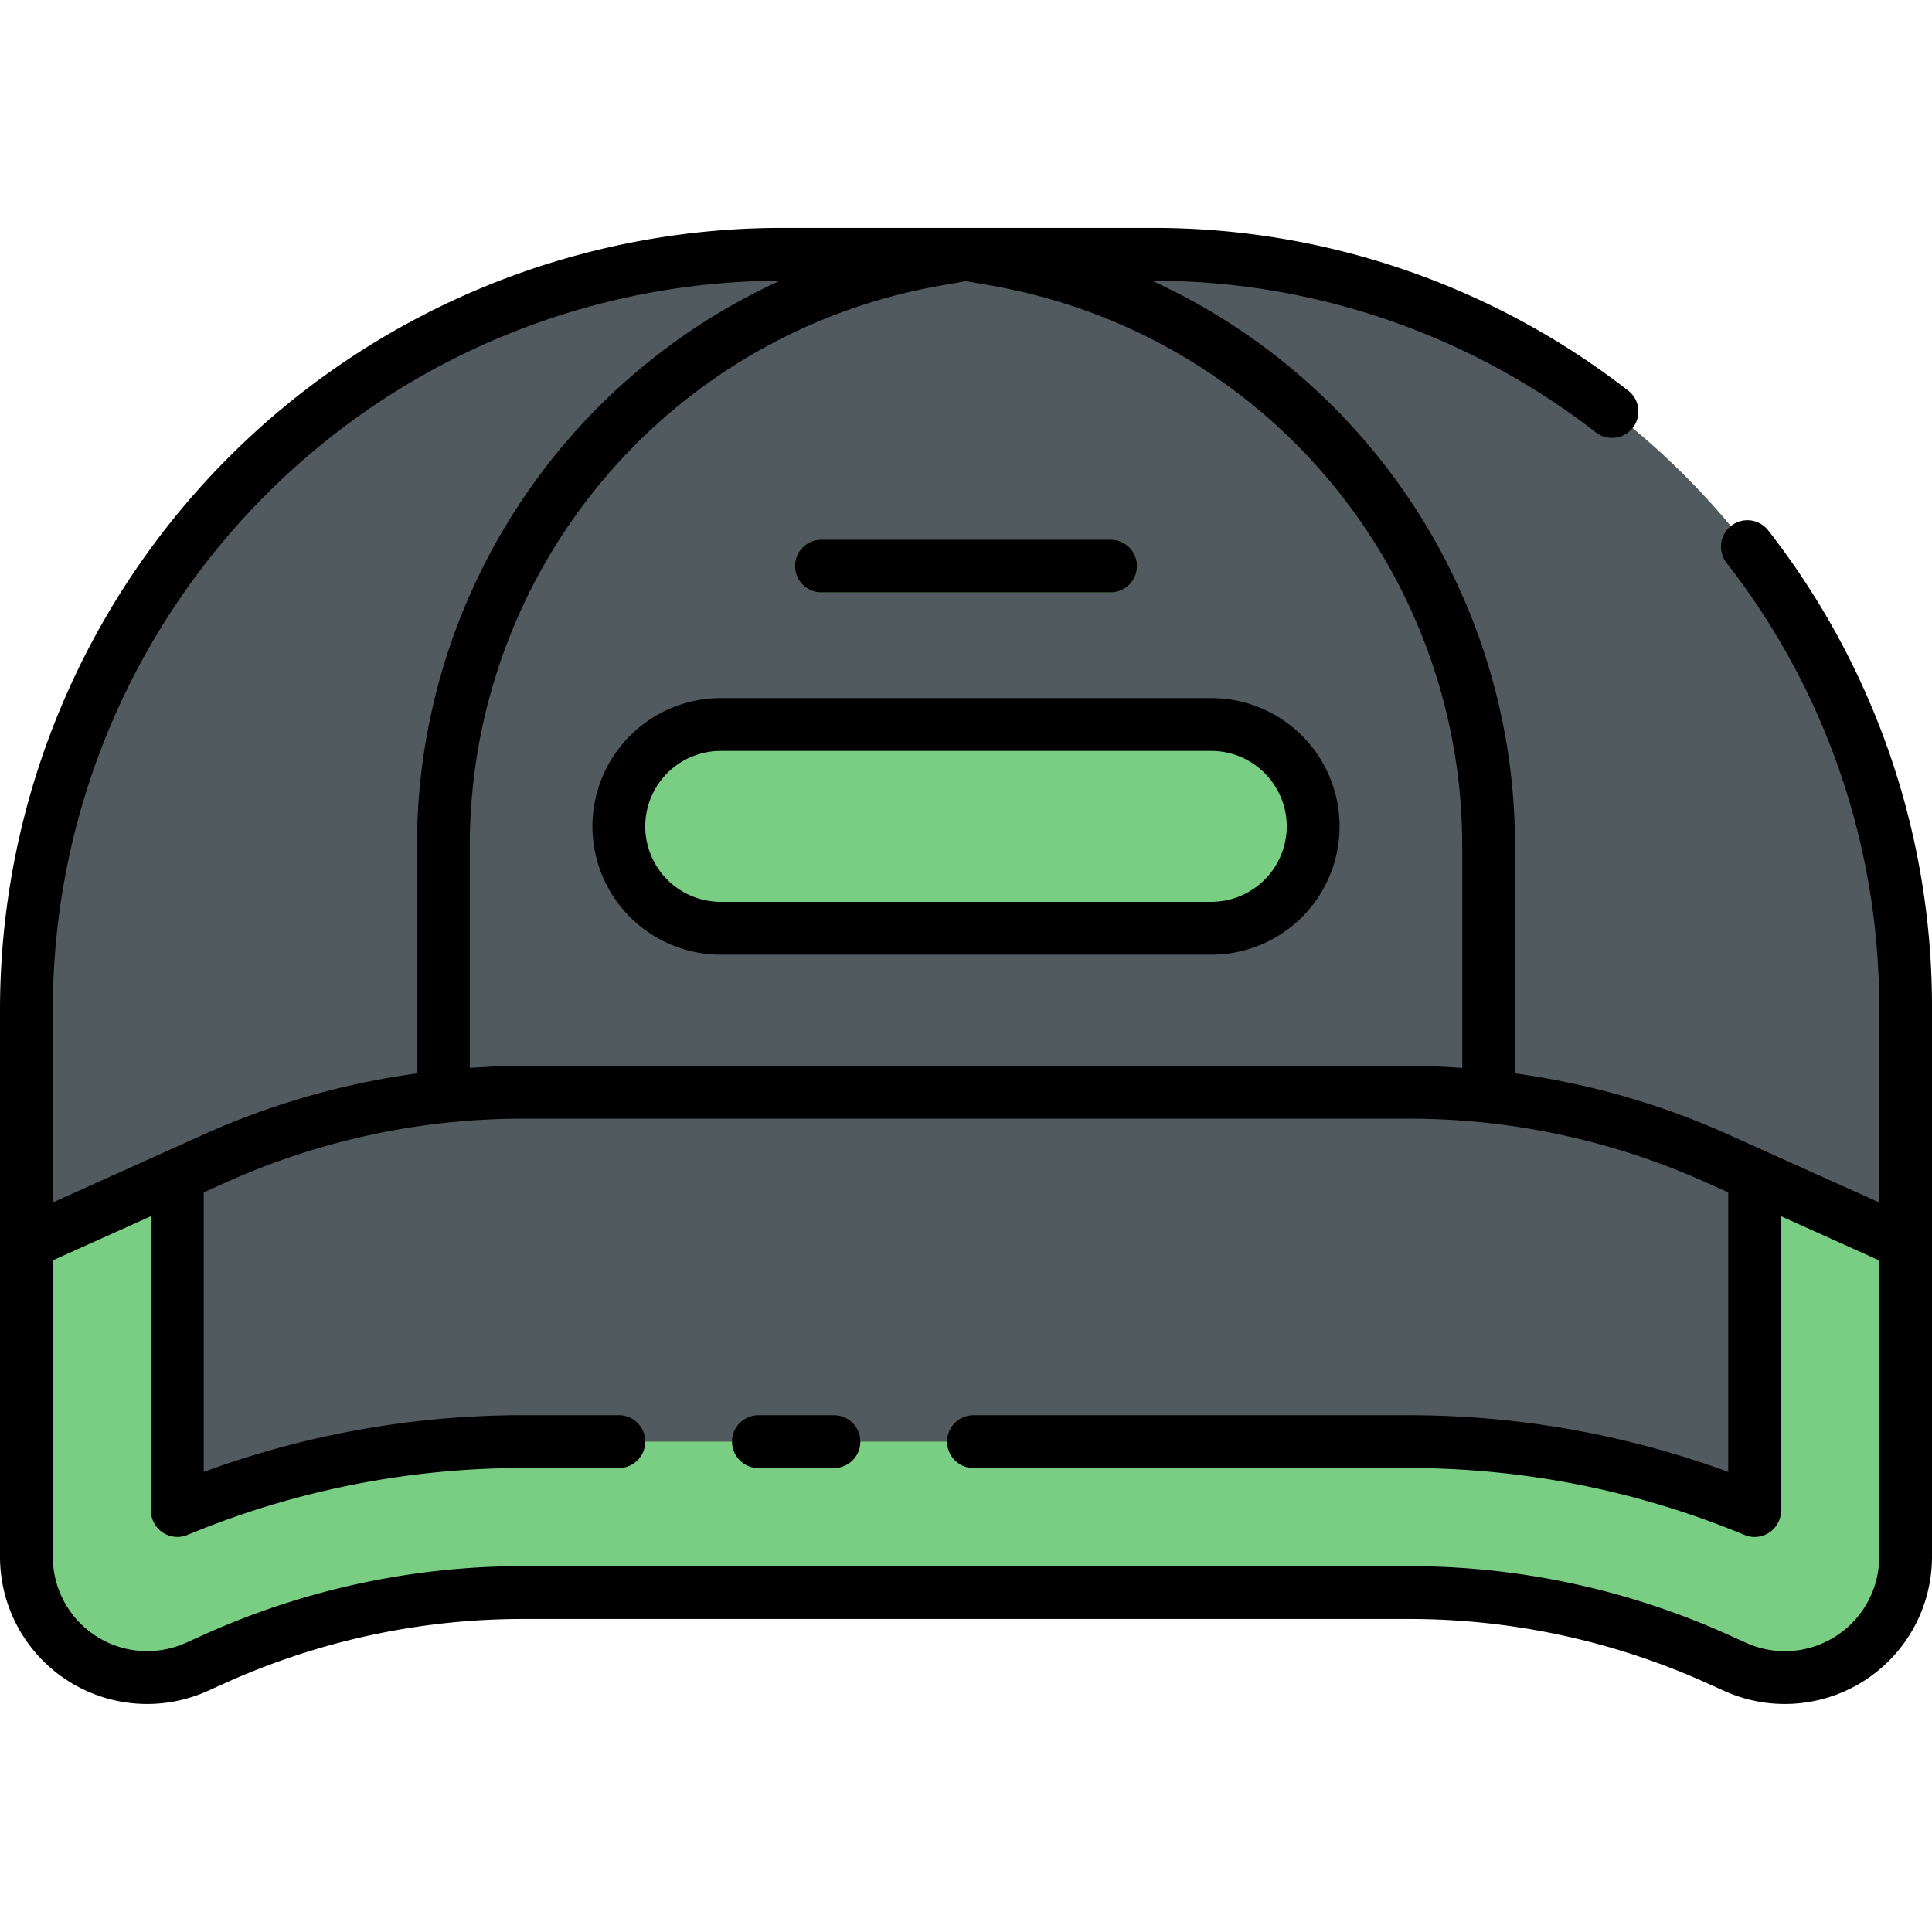 <svg id="Layer_2" data-name="Layer 2" xmlns="http://www.w3.org/2000/svg" viewBox="0 0 128 128"><title>BASEBALL HAT</title><path d="M34.709,72.365a49.8,49.8,0,0,0-5.327.286H98.618a49.8,49.8,0,0,0-5.327-.286Z" style="fill:#515a5e"/><path d="M32.039,72.437h0Z" style="fill:#515a5e"/><path d="M95.971,72.438h0Z" style="fill:#515a5e"/><path d="M76.25,16.849H64l2.041.361A39.471,39.471,0,0,1,98.625,56.076V72.651h-.007a50.018,50.018,0,0,1,15.208,4.125l12.424,5.6V66.849A50,50,0,0,0,76.25,16.849Z" style="fill:#515a5e"/><path d="M29.375,56.076A39.471,39.471,0,0,1,61.959,17.21L64,16.849H51.75a50,50,0,0,0-50,50V82.373l12.424-5.6a50.018,50.018,0,0,1,15.208-4.125h-.007Z" style="fill:#515a5e"/><path d="M95.961,72.437q-1.332-.072-2.67-.072Q94.628,72.365,95.961,72.437Z" style="fill:#515a5e"/><path d="M98.618,72.651h0q-1.32-.142-2.647-.213Q97.3,72.509,98.618,72.651Z" style="fill:#515a5e"/><path d="M34.709,72.365q-1.337,0-2.67.072Q33.371,72.365,34.709,72.365Z" style="fill:#515a5e"/><path d="M29.382,72.651q1.32-.142,2.647-.213-1.328.07-2.647.213Z" style="fill:#515a5e"/><path d="M98.625,56.076A39.471,39.471,0,0,0,66.041,17.21L64,16.849l-2.041.361A39.471,39.471,0,0,0,29.375,56.076V72.651h.007q1.32-.142,2.647-.213h.01q1.332-.072,2.67-.072H93.291q1.337,0,2.67.072h.01q1.327.07,2.647.213h.007Z" style="fill:#515a5e"/><path d="M1.75,82.373v20.769a8,8,0,0,0,11.286,7.294l1.138-.512a50,50,0,0,1,20.535-4.412H93.291a50,50,0,0,1,20.535,4.412l1.138.512a8,8,0,0,0,11.286-7.294V82.373l-12.424-5.6a50,50,0,0,0-20.535-4.412H34.709a50,50,0,0,0-20.535,4.412Z" style="fill:#7ace84"/><path d="M93.291,95.512a59.576,59.576,0,0,1,22.959,4.566V77.869l-2.424-1.093a50.015,50.015,0,0,0-20.535-4.411H34.709a50.015,50.015,0,0,0-20.535,4.411L11.75,77.869v22.209a59.569,59.569,0,0,1,22.959-4.566Z" style="fill:#515a5e"/><rect x="41" y="48" width="46" height="13.5" rx="6.75" ry="6.75" style="fill:#7ace84"/><path d="M73.583,39.25H54.417a1.75,1.75,0,0,1,0-3.5H73.583a1.75,1.75,0,0,1,0,3.5Z" style="fill:#7ace84"/><path d="M117.179,35.177a1.75,1.75,0,1,0-2.766,2.143A47.785,47.785,0,0,1,124.5,66.849V79.665l-9.955-4.484a51.412,51.412,0,0,0-14.17-4.067V56.076A41.163,41.163,0,0,0,76.328,18.6a47.787,47.787,0,0,1,29.4,10.047,1.75,1.75,0,1,0,2.14-2.77A51.261,51.261,0,0,0,76.25,15.1H51.75A51.808,51.808,0,0,0,0,66.849v36.293a9.75,9.75,0,0,0,13.754,8.89l1.139-.513a47.932,47.932,0,0,1,19.816-4.257H93.291a47.932,47.932,0,0,1,19.816,4.257l1.139.513A9.75,9.75,0,0,0,128,103.142V66.849A51.252,51.252,0,0,0,117.179,35.177Zm-20.3,20.9V70.752c-1.189-.081-2.382-.137-3.584-.137H34.709c-1.2,0-2.4.056-3.584.137V56.076a37.671,37.671,0,0,1,31.14-37.142L64,18.626l1.735.308A37.671,37.671,0,0,1,96.875,56.076ZM51.671,18.6A41.161,41.161,0,0,0,27.625,56.076V71.114a51.412,51.412,0,0,0-14.17,4.067L3.5,79.665V66.849A48.3,48.3,0,0,1,51.671,18.6Zm69.972,89.791a6.232,6.232,0,0,1-5.959.449l-1.139-.513a51.414,51.414,0,0,0-21.254-4.566H34.709a51.414,51.414,0,0,0-21.254,4.566l-1.139.513a6.249,6.249,0,0,1-8.816-5.7V83.5L10,80.576v19.5a1.75,1.75,0,0,0,2.421,1.616,57.863,57.863,0,0,1,22.288-4.432H41a1.75,1.75,0,0,0,0-3.5H34.709A61.318,61.318,0,0,0,13.5,97.516V79l1.393-.628a47.938,47.938,0,0,1,19.816-4.257H93.291a47.938,47.938,0,0,1,19.816,4.257L114.5,79V97.516a61.322,61.322,0,0,0-21.209-3.754H64.5a1.75,1.75,0,0,0,0,3.5H93.291a57.87,57.87,0,0,1,22.288,4.432A1.75,1.75,0,0,0,118,100.078v-19.5l6.5,2.928v19.638A6.229,6.229,0,0,1,121.643,108.392Z"/><path d="M55.25,93.762h-5a1.75,1.75,0,0,0,0,3.5h5a1.75,1.75,0,0,0,0-3.5Z"/><path d="M39.25,54.75a8.51,8.51,0,0,0,8.5,8.5h32.5a8.5,8.5,0,0,0,0-17H47.75A8.51,8.51,0,0,0,39.25,54.75Zm46,0a5.006,5.006,0,0,1-5,5H47.75a5,5,0,0,1,0-10h32.5A5.006,5.006,0,0,1,85.25,54.75Z"/><path d="M52.667,37.5a1.75,1.75,0,0,0,1.75,1.75H73.583a1.75,1.75,0,0,0,0-3.5H54.417A1.75,1.75,0,0,0,52.667,37.5Z"/></svg>